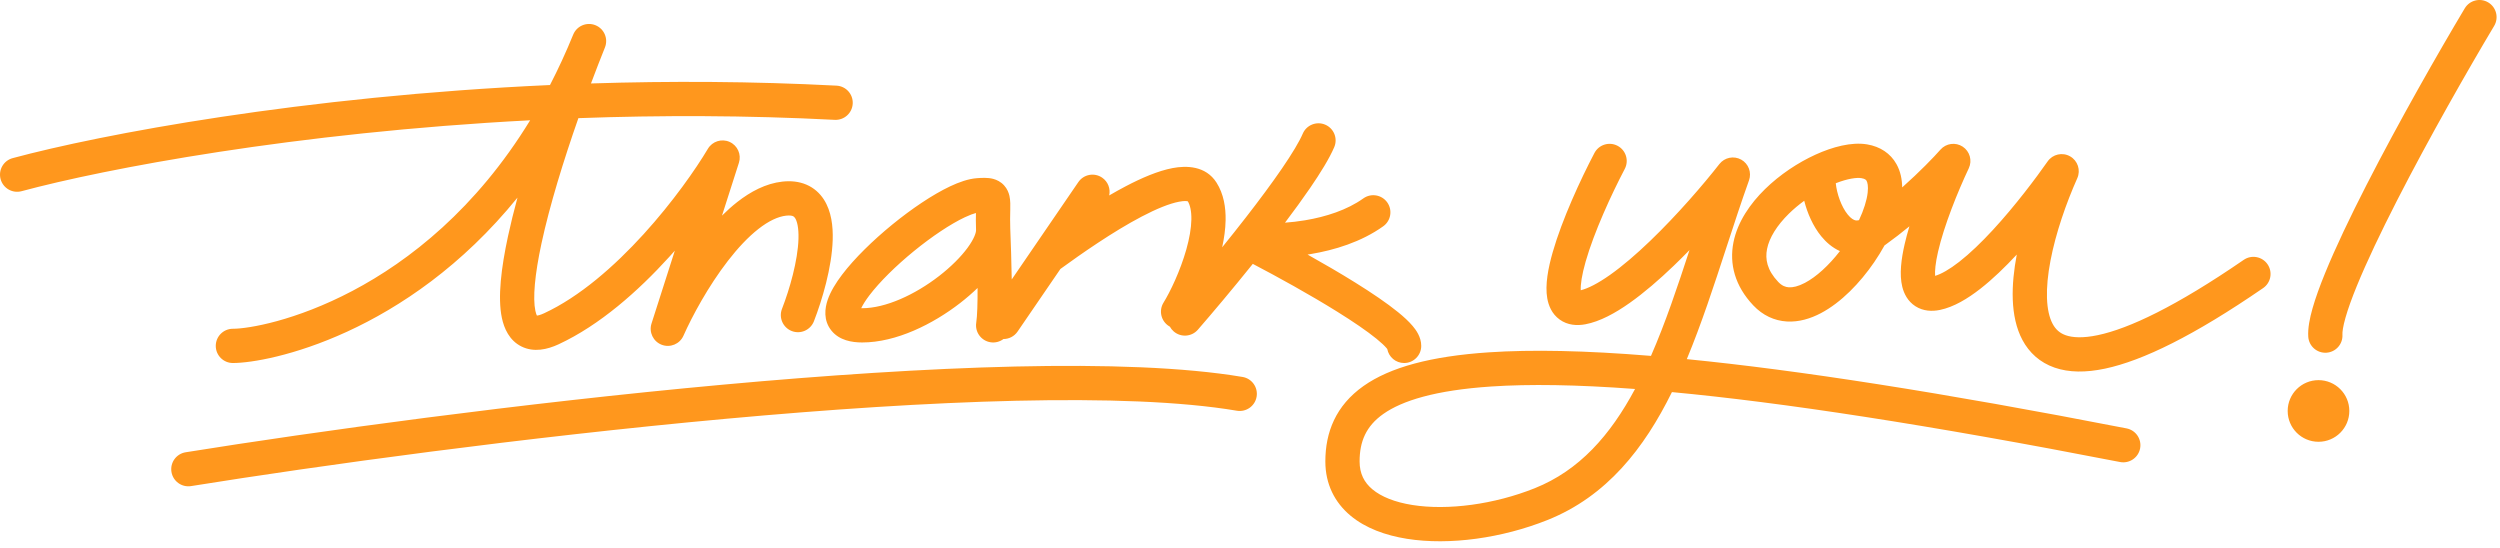 <svg width="365" height="80" viewBox="0 0 365 80" fill="none" xmlns="http://www.w3.org/2000/svg">
<path fill-rule="evenodd" clip-rule="evenodd" d="M364.147 3.783C364.855 2.597 364.468 1.062 363.283 0.354C362.097 -0.354 360.563 0.033 359.854 1.218C356.003 7.666 350.249 17.741 345.5 27.024C343.128 31.662 340.985 36.143 339.455 39.895C338.69 41.769 338.061 43.503 337.633 45.008C337.223 46.451 336.928 47.915 337.005 49.156C337.092 50.535 338.279 51.581 339.657 51.495C341.035 51.41 342.082 50.222 341.996 48.845C341.973 48.486 342.067 47.698 342.443 46.375C342.801 45.113 343.357 43.566 344.084 41.784C345.537 38.222 347.607 33.885 349.951 29.301C354.636 20.143 360.332 10.168 364.147 3.783ZM86.939 3.683C88.216 4.201 88.834 5.654 88.32 6.933C87.668 8.554 86.981 10.321 86.283 12.184C97.732 11.817 109.78 11.863 122.13 12.504C123.509 12.575 124.569 13.751 124.497 15.13C124.426 16.509 123.25 17.568 121.871 17.497C108.943 16.827 96.351 16.816 84.445 17.25C82.293 23.384 80.251 29.988 79.057 35.538C78.074 40.111 77.772 43.532 78.166 45.385C78.246 45.762 78.333 45.97 78.39 46.076C78.548 46.063 78.877 45.998 79.448 45.733C84.61 43.336 89.679 38.906 93.976 34.181C98.25 29.481 101.601 24.668 103.352 21.723C104.002 20.63 105.368 20.199 106.527 20.721C107.686 21.243 108.269 22.552 107.882 23.762L105.411 31.482C106.129 30.765 106.873 30.096 107.64 29.495C109.563 27.988 111.791 26.786 114.225 26.515C115.448 26.38 116.64 26.492 117.728 26.954C118.835 27.426 119.677 28.194 120.274 29.112C121.402 30.847 121.634 33.063 121.574 35.026C121.454 39.041 120.039 43.8 118.831 46.907C118.33 48.193 116.881 48.831 115.595 48.331C114.308 47.83 113.67 46.381 114.171 45.094C115.296 42.201 116.481 38.059 116.577 34.875C116.626 33.238 116.37 32.279 116.083 31.838C115.973 31.67 115.876 31.601 115.771 31.556C115.646 31.503 115.354 31.421 114.777 31.485C113.61 31.615 112.246 32.238 110.724 33.431C109.218 34.611 107.71 36.228 106.278 38.08C103.411 41.786 101.057 46.153 99.785 49.016C99.246 50.229 97.852 50.809 96.611 50.337C95.37 49.864 94.715 48.503 95.12 47.239L98.525 36.596L98.256 36.899L97.942 37.249L97.675 37.545C93.189 42.478 87.591 47.465 81.553 50.268C79.884 51.043 77.937 51.471 76.154 50.597C74.359 49.717 73.599 47.946 73.276 46.425C72.636 43.417 73.189 39.043 74.169 34.488C74.555 32.691 75.024 30.797 75.553 28.852C59.362 48.826 39.306 53 34.001 53C32.62 53 31.501 51.881 31.501 50.5C31.501 49.12 32.62 48 34.001 48C38.496 48 61.6 43.396 77.402 17.561C43.066 19.343 15.318 24.639 3.151 27.914C1.817 28.273 0.446 27.483 0.087 26.15C-0.272 24.817 0.517 23.445 1.851 23.086C14.713 19.623 44.139 14.045 80.298 12.415C81.49 10.11 82.624 7.66 83.686 5.056C84.206 3.78 85.662 3.166 86.939 3.683ZM147.499 33.407C147.46 32.362 147.478 31.543 147.494 30.855L147.496 30.754L147.499 30.636C147.513 30.069 147.532 29.264 147.377 28.591C147.276 28.154 147.067 27.579 146.594 27.061C146.106 26.528 145.524 26.256 145.022 26.12C144.208 25.9 143.272 25.968 142.631 26.015C141.364 26.108 139.998 26.603 138.733 27.199C137.419 27.818 136.003 28.648 134.58 29.595C131.737 31.488 128.716 33.95 126.237 36.407C124.996 37.636 123.861 38.894 122.942 40.106C122.045 41.289 121.256 42.556 120.835 43.796C120.434 44.978 120.171 46.785 121.406 48.289C122.557 49.692 124.363 50 125.88 50C130.855 50 136.215 47.315 140.175 44.248C141.079 43.547 141.937 42.807 142.725 42.045C142.735 44.263 142.681 46.131 142.53 47.12C142.32 48.485 143.257 49.762 144.621 49.971C145.313 50.078 145.982 49.889 146.501 49.499C147.298 49.498 148.08 49.118 148.564 48.411L154.821 39.267C157.903 37.026 162.507 33.812 166.674 31.626C168.863 30.478 170.747 29.715 172.136 29.452C172.948 29.298 173.301 29.355 173.427 29.4C173.744 29.934 173.962 30.79 173.94 32.055C173.917 33.342 173.649 34.839 173.207 36.409C172.319 39.561 170.841 42.622 169.875 44.183C169.148 45.357 169.511 46.898 170.685 47.625C170.724 47.649 170.763 47.672 170.803 47.694C170.942 47.95 171.128 48.186 171.361 48.388C172.404 49.293 173.983 49.182 174.888 48.139C176.969 45.743 179.912 42.254 182.909 38.526C186.514 40.41 191.236 43.014 195.241 45.51C197.554 46.951 199.56 48.315 200.963 49.455C201.671 50.03 202.15 50.488 202.43 50.82L202.498 50.903L202.543 50.963C202.76 52.123 203.778 53 205.001 53C206.381 53 207.501 51.881 207.501 50.5C207.501 49.189 206.718 48.149 206.253 47.599C205.683 46.922 204.932 46.237 204.116 45.574C202.472 44.238 200.26 42.745 197.885 41.266C195.664 39.882 193.242 38.473 190.905 37.167C191.061 37.143 191.218 37.118 191.376 37.091C194.816 36.516 198.728 35.339 201.954 33.035C203.077 32.232 203.337 30.671 202.535 29.547C201.732 28.424 200.171 28.163 199.048 28.966C196.673 30.662 193.585 31.652 190.551 32.16C189.528 32.331 188.535 32.443 187.61 32.511C188.938 30.754 190.189 29.036 191.277 27.448C192.8 25.226 194.095 23.126 194.798 21.485C195.342 20.216 194.755 18.747 193.485 18.203C192.216 17.659 190.747 18.247 190.203 19.515C189.706 20.675 188.651 22.434 187.152 24.622C185.68 26.771 183.865 29.21 181.938 31.692C180.789 33.173 179.605 34.663 178.436 36.108C178.725 34.793 178.916 33.446 178.939 32.142C178.972 30.307 178.673 28.329 177.61 26.658C176.034 24.183 173.197 24.163 171.206 24.539C169.077 24.942 166.667 25.984 164.352 27.198C163.556 27.616 162.749 28.065 161.943 28.535C162.155 27.57 161.779 26.529 160.912 25.936C159.773 25.156 158.217 25.448 157.437 26.587L150.937 36.087L147.714 40.799L147.713 40.767C147.677 38.165 147.576 35.477 147.509 33.67L147.499 33.407ZM142.487 31.098C142.474 31.75 142.465 32.582 142.502 33.594C142.514 33.905 142.289 34.79 141.252 36.197C140.286 37.506 138.851 38.949 137.113 40.295C133.561 43.047 129.272 45 125.88 45L125.736 44.998C125.962 44.52 126.347 43.891 126.926 43.126C127.665 42.152 128.632 41.073 129.756 39.958C132.008 37.727 134.778 35.47 137.351 33.757C138.637 32.901 139.835 32.207 140.864 31.722C141.558 31.395 142.098 31.201 142.487 31.098ZM125.498 45.688C125.497 45.689 125.497 45.68 125.5 45.66C125.5 45.678 125.498 45.688 125.498 45.688ZM173.486 29.434C173.483 29.437 173.466 29.43 173.441 29.406C173.476 29.42 173.489 29.432 173.486 29.434ZM236.162 21.287C237.385 21.928 237.856 23.439 237.215 24.662C235.245 28.416 232.735 33.888 231.504 38.191C230.942 40.155 230.744 41.559 230.791 42.378C231.837 42.119 233.275 41.396 235.042 40.151C236.899 38.841 238.912 37.106 240.919 35.178C244.931 31.323 248.753 26.865 251.031 23.95C251.787 22.984 253.132 22.708 254.207 23.3C255.282 23.892 255.768 25.177 255.355 26.332C254.222 29.498 253.143 32.802 252.057 36.126L252.055 36.133L252.05 36.149C250.239 41.696 248.408 47.301 246.275 52.434C262.476 54.037 283.458 57.284 310.479 62.546C311.834 62.81 312.718 64.123 312.454 65.478C312.191 66.833 310.878 67.718 309.523 67.454C281.531 62.003 260.22 58.759 244.102 57.247C240.064 65.437 234.602 72.454 225.929 75.924C219.34 78.559 211.631 79.655 205.421 78.667C202.315 78.174 199.379 77.126 197.172 75.283C194.882 73.371 193.501 70.697 193.501 67.371C193.501 63.123 195.014 59.218 199.084 56.349C202.952 53.623 208.899 52.004 217.397 51.439C223.611 51.026 231.384 51.167 241.044 51.959C243.156 47.129 244.903 41.911 246.668 36.511C245.92 37.279 245.155 38.041 244.383 38.784C242.273 40.81 240.06 42.73 237.922 44.238C235.837 45.707 233.597 46.948 231.459 47.347C230.258 47.571 228.883 47.5 227.71 46.654C226.555 45.823 226.082 44.59 225.901 43.556C225.556 41.594 226.039 39.115 226.697 36.815C228.066 32.032 230.756 26.211 232.787 22.339C233.428 21.117 234.939 20.645 236.162 21.287ZM238.717 56.791C230.169 56.151 223.266 56.059 217.729 56.428C209.54 56.972 204.705 58.505 201.964 60.436C199.425 62.225 198.501 64.484 198.501 67.371C198.501 69.16 199.181 70.447 200.376 71.445C201.653 72.511 203.624 73.319 206.206 73.729C211.37 74.55 218.162 73.645 224.072 71.281C230.576 68.68 235.098 63.562 238.717 56.791ZM272.609 21.081C270.318 20.695 267.545 21.45 265.084 22.568C262.524 23.731 259.863 25.487 257.689 27.616C255.54 29.722 253.681 32.379 253.086 35.375C252.458 38.529 253.296 41.754 255.983 44.59C257.364 46.047 259.052 46.829 260.882 46.938C262.644 47.042 264.34 46.514 265.839 45.727C268.805 44.169 271.563 41.303 273.625 38.291C274.167 37.498 274.679 36.67 275.145 35.824L275.335 35.692C276.521 34.843 277.676 33.946 278.774 33.041C278.506 33.934 278.27 34.811 278.077 35.653C277.597 37.745 277.278 40.052 277.735 41.882C277.979 42.86 278.517 43.984 279.655 44.713C280.802 45.446 282.097 45.484 283.231 45.25C285.273 44.828 287.304 43.585 289.122 42.167C290.928 40.758 292.747 38.997 294.449 37.166C293.627 41.503 293.436 46.203 295.278 49.643C296.263 51.482 297.811 52.924 299.973 53.674C302.067 54.401 304.537 54.411 307.322 53.823C312.844 52.659 320.347 48.984 330.417 42.06C331.555 41.278 331.843 39.722 331.061 38.584C330.279 37.446 328.722 37.158 327.584 37.94C317.655 44.767 310.818 47.976 306.29 48.931C304.051 49.403 302.568 49.283 301.612 48.951C300.723 48.642 300.122 48.097 299.686 47.284C298.698 45.438 298.576 42.205 299.373 38.038C300.142 34.015 301.66 29.663 303.284 26.018C303.808 24.842 303.353 23.459 302.232 22.825C301.112 22.19 299.692 22.511 298.953 23.566C297.269 25.97 294.246 30.017 290.947 33.589C289.297 35.376 287.621 36.997 286.047 38.225C284.598 39.355 283.409 40.013 282.526 40.275C282.471 39.582 282.573 38.418 282.95 36.769C283.833 32.917 285.834 27.975 287.443 24.567C287.974 23.441 287.595 22.095 286.554 21.411C285.513 20.727 284.127 20.914 283.304 21.849C282.348 22.936 280.302 25.065 277.719 27.362C277.705 26.21 277.481 25.032 276.89 23.97C276.003 22.377 274.486 21.399 272.609 21.081ZM272.68 28.125C272.55 29.264 272.11 30.661 271.412 32.146C271.166 32.21 271.004 32.194 270.912 32.176C270.662 32.128 270.262 31.931 269.773 31.331C268.82 30.163 268.168 28.236 268.023 26.752C269.761 26.072 271.083 25.895 271.776 26.012C272.351 26.109 272.464 26.299 272.522 26.403C272.644 26.622 272.792 27.144 272.68 28.125ZM265.898 34.492C264.695 33.017 263.87 31.115 263.416 29.312C262.627 29.887 261.873 30.517 261.188 31.188C259.435 32.906 258.316 34.707 257.989 36.35C257.694 37.837 257.987 39.435 259.613 41.151C260.158 41.726 260.67 41.916 261.179 41.947C261.755 41.981 262.535 41.815 263.513 41.301C265.19 40.42 267.017 38.743 268.629 36.661C267.497 36.153 266.591 35.34 265.898 34.492ZM106.028 61.14C76.537 63.834 46.519 67.976 27.897 70.969C26.534 71.188 25.251 70.26 25.032 68.897C24.813 67.534 25.741 66.251 27.104 66.032C45.816 63.025 75.948 58.867 105.573 56.16C135.094 53.464 164.449 52.173 181.416 55.035C182.778 55.265 183.695 56.555 183.466 57.916C183.236 59.278 181.946 60.195 180.585 59.966C164.352 57.227 135.624 58.436 106.028 61.14ZM338.501 64.5C340.986 64.5 343.001 62.486 343.001 60C343.001 57.515 340.986 55.5 338.501 55.5C336.015 55.5 334.001 57.515 334.001 60C334.001 62.486 336.015 64.5 338.501 64.5Z" fill="#FF971D"/>
</svg>
